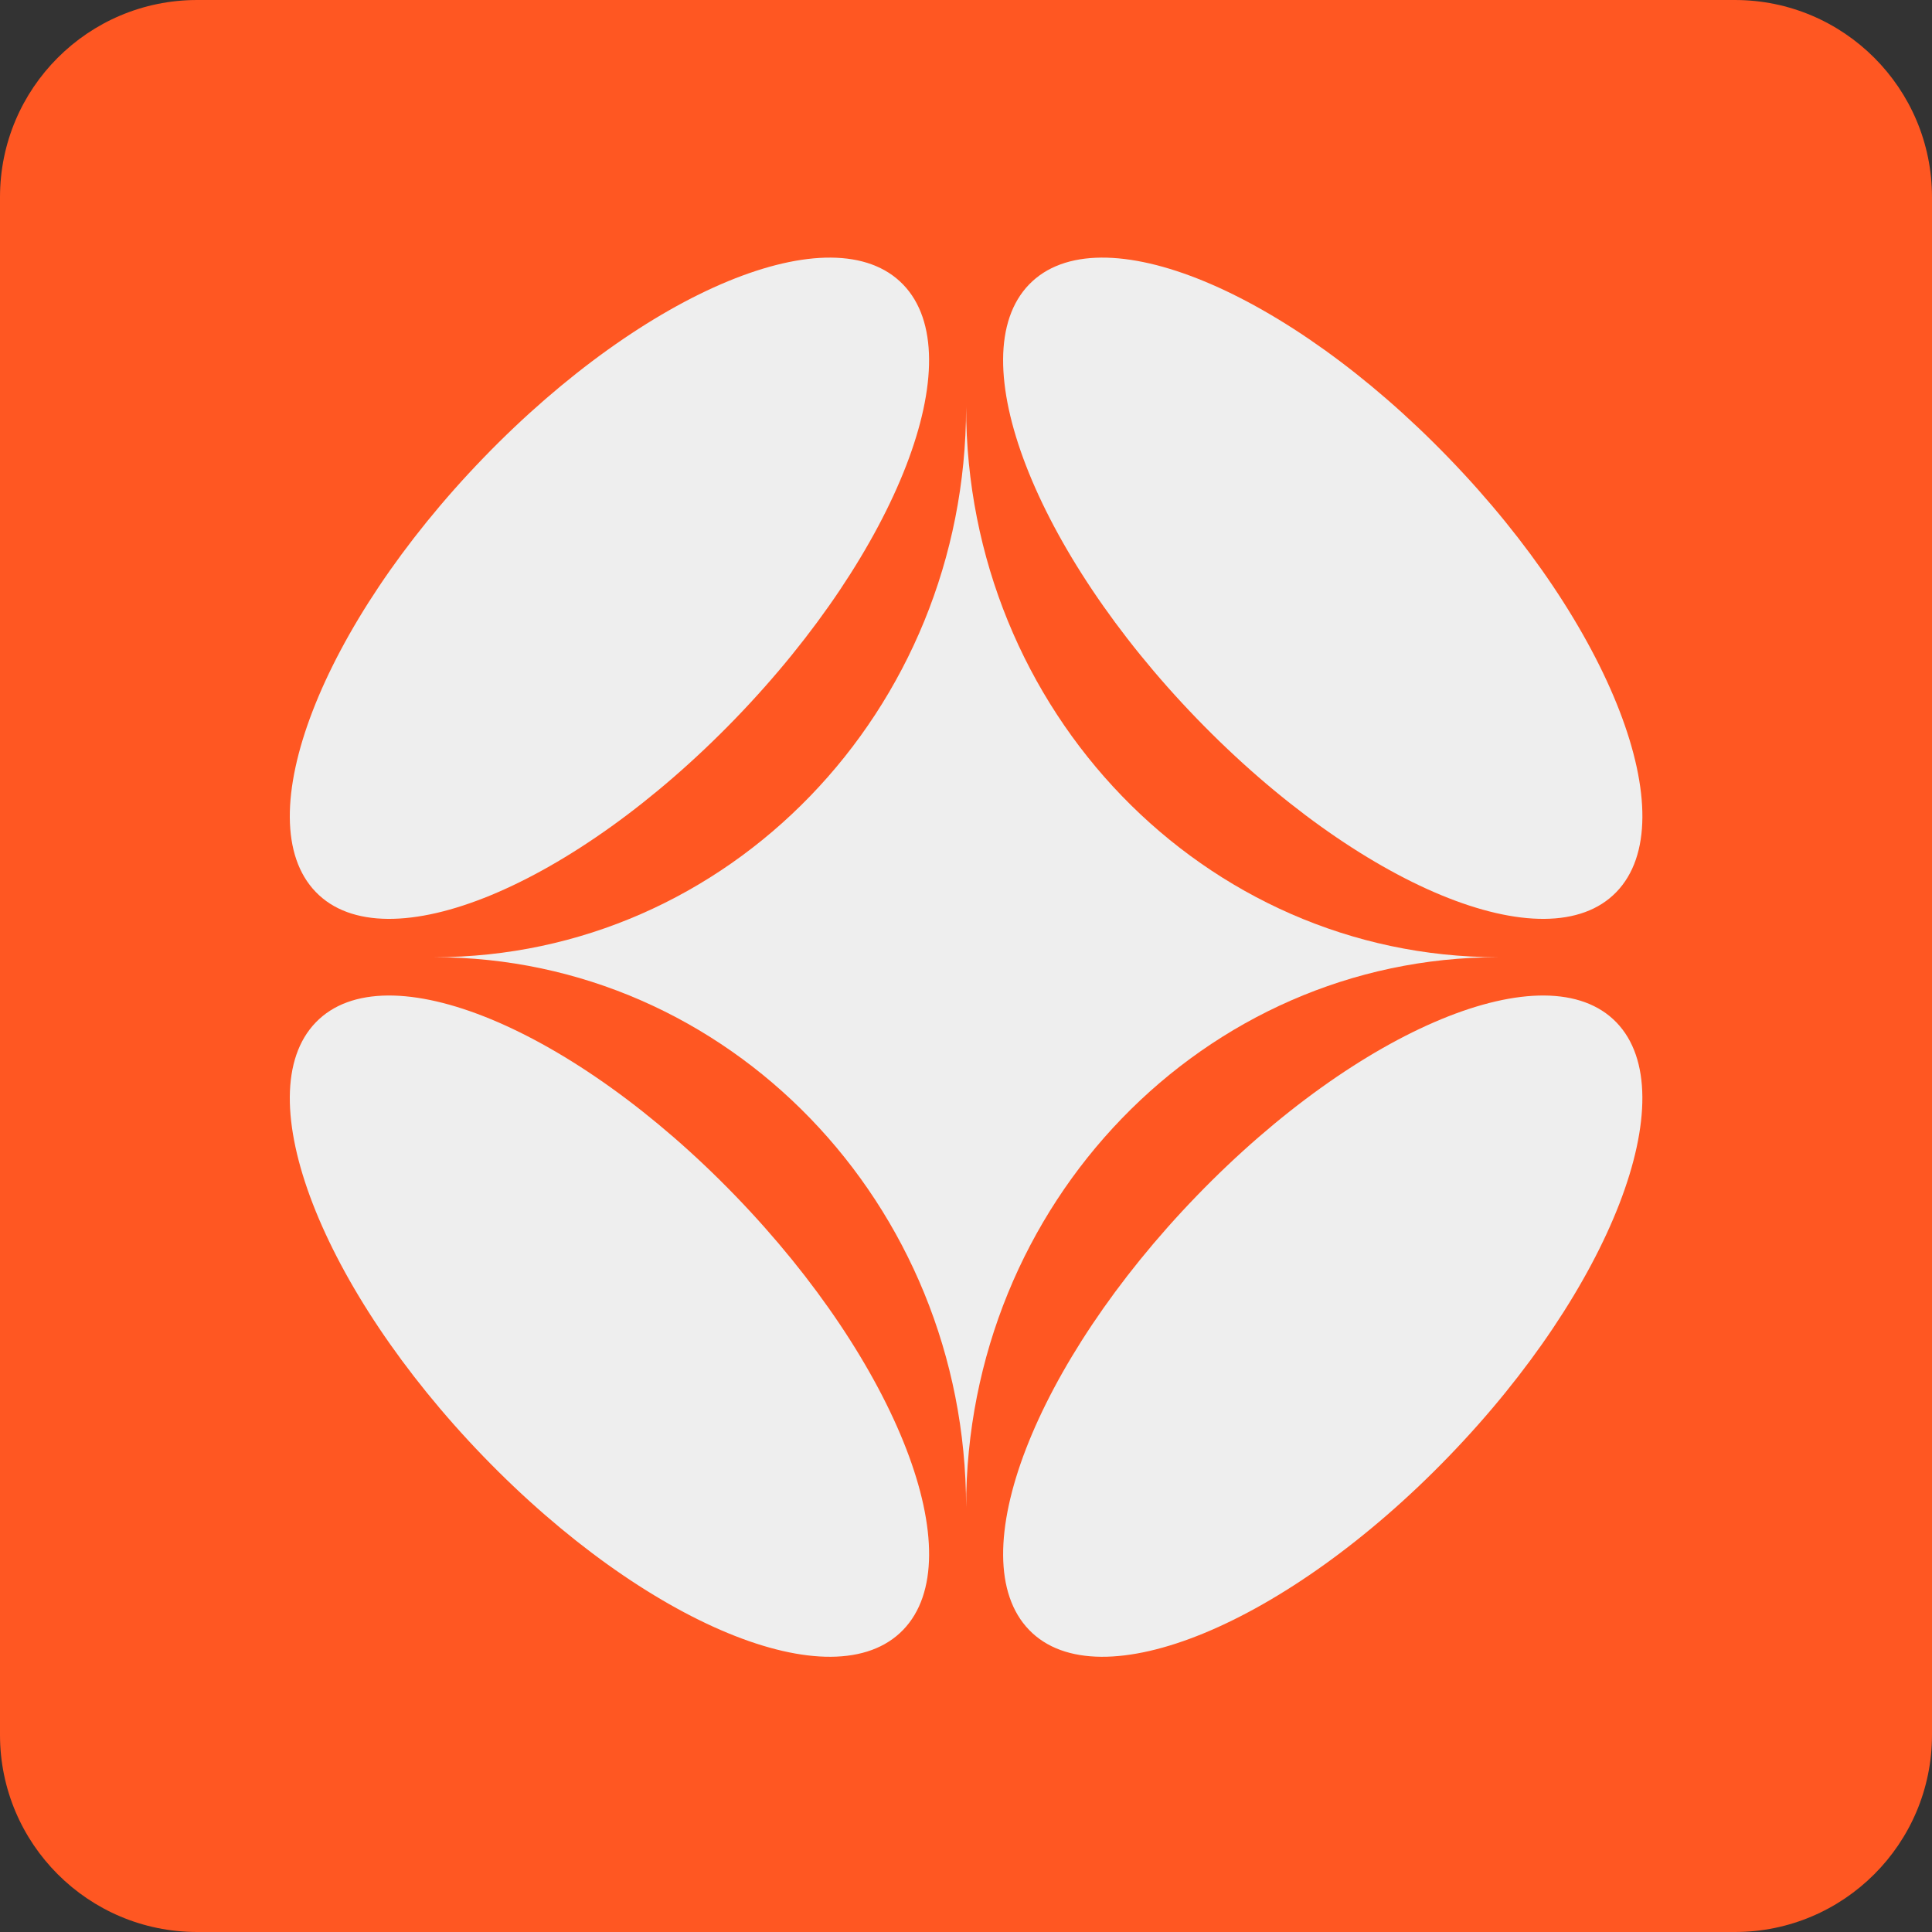 <svg width="60" height="60" viewBox="0 0 60 60" fill="none" xmlns="http://www.w3.org/2000/svg">
<rect x="0" y="0" width="60" height="60" fill="#333333" stroke="none"/>
<path d="M53.878 0H6.122C2.741 0 0 2.741 0 6.122V53.878C0 57.259 2.741 60 6.122 60H53.878C57.259 60 60 57.259 60 53.878V6.122C60 2.741 57.259 0 53.878 0Z" fill="#FF5722"/>
<path fill-rule="evenodd" clip-rule="evenodd" d="M22.839 22.316C27.876 17.106 30.208 11.07 28.047 8.836C25.886 6.598 20.048 9.01 15.013 14.22C9.977 19.43 7.645 25.468 9.807 27.702C11.968 29.938 17.804 27.526 22.839 22.316Z" fill="#EEEEEE"/>
<path fill-rule="evenodd" clip-rule="evenodd" d="M44.991 45.232C50.028 40.023 52.36 33.986 50.199 31.751C48.037 29.515 42.204 31.927 37.166 37.138C32.13 42.347 29.799 48.383 31.959 50.618C34.12 52.854 39.956 50.444 44.991 45.232Z" fill="#EEEEEE"/>
<path fill-rule="evenodd" clip-rule="evenodd" d="M22.839 37.138C17.804 31.927 11.968 29.515 9.807 31.751C7.645 33.986 9.977 40.024 15.013 45.232C20.049 50.444 25.886 52.854 28.047 50.618C30.21 48.382 27.876 42.348 22.839 37.138Z" fill="#EEEEEE"/>
<path fill-rule="evenodd" clip-rule="evenodd" d="M44.991 14.221C39.957 9.01 34.12 6.598 31.958 8.836C29.799 11.07 32.129 17.106 37.166 22.315C42.204 27.526 48.039 29.938 50.199 27.702C52.361 25.466 50.03 19.43 44.991 14.221Z" fill="#EEEEEE"/>
<path d="M30.003 12.635C30.003 22.075 22.604 29.727 13.48 29.727C22.606 29.727 30.003 37.379 30.003 46.817C30.003 37.379 37.4 29.727 46.525 29.727C37.401 29.727 30.003 22.075 30.003 12.635Z" fill="#EEEEEE"/>
</svg>